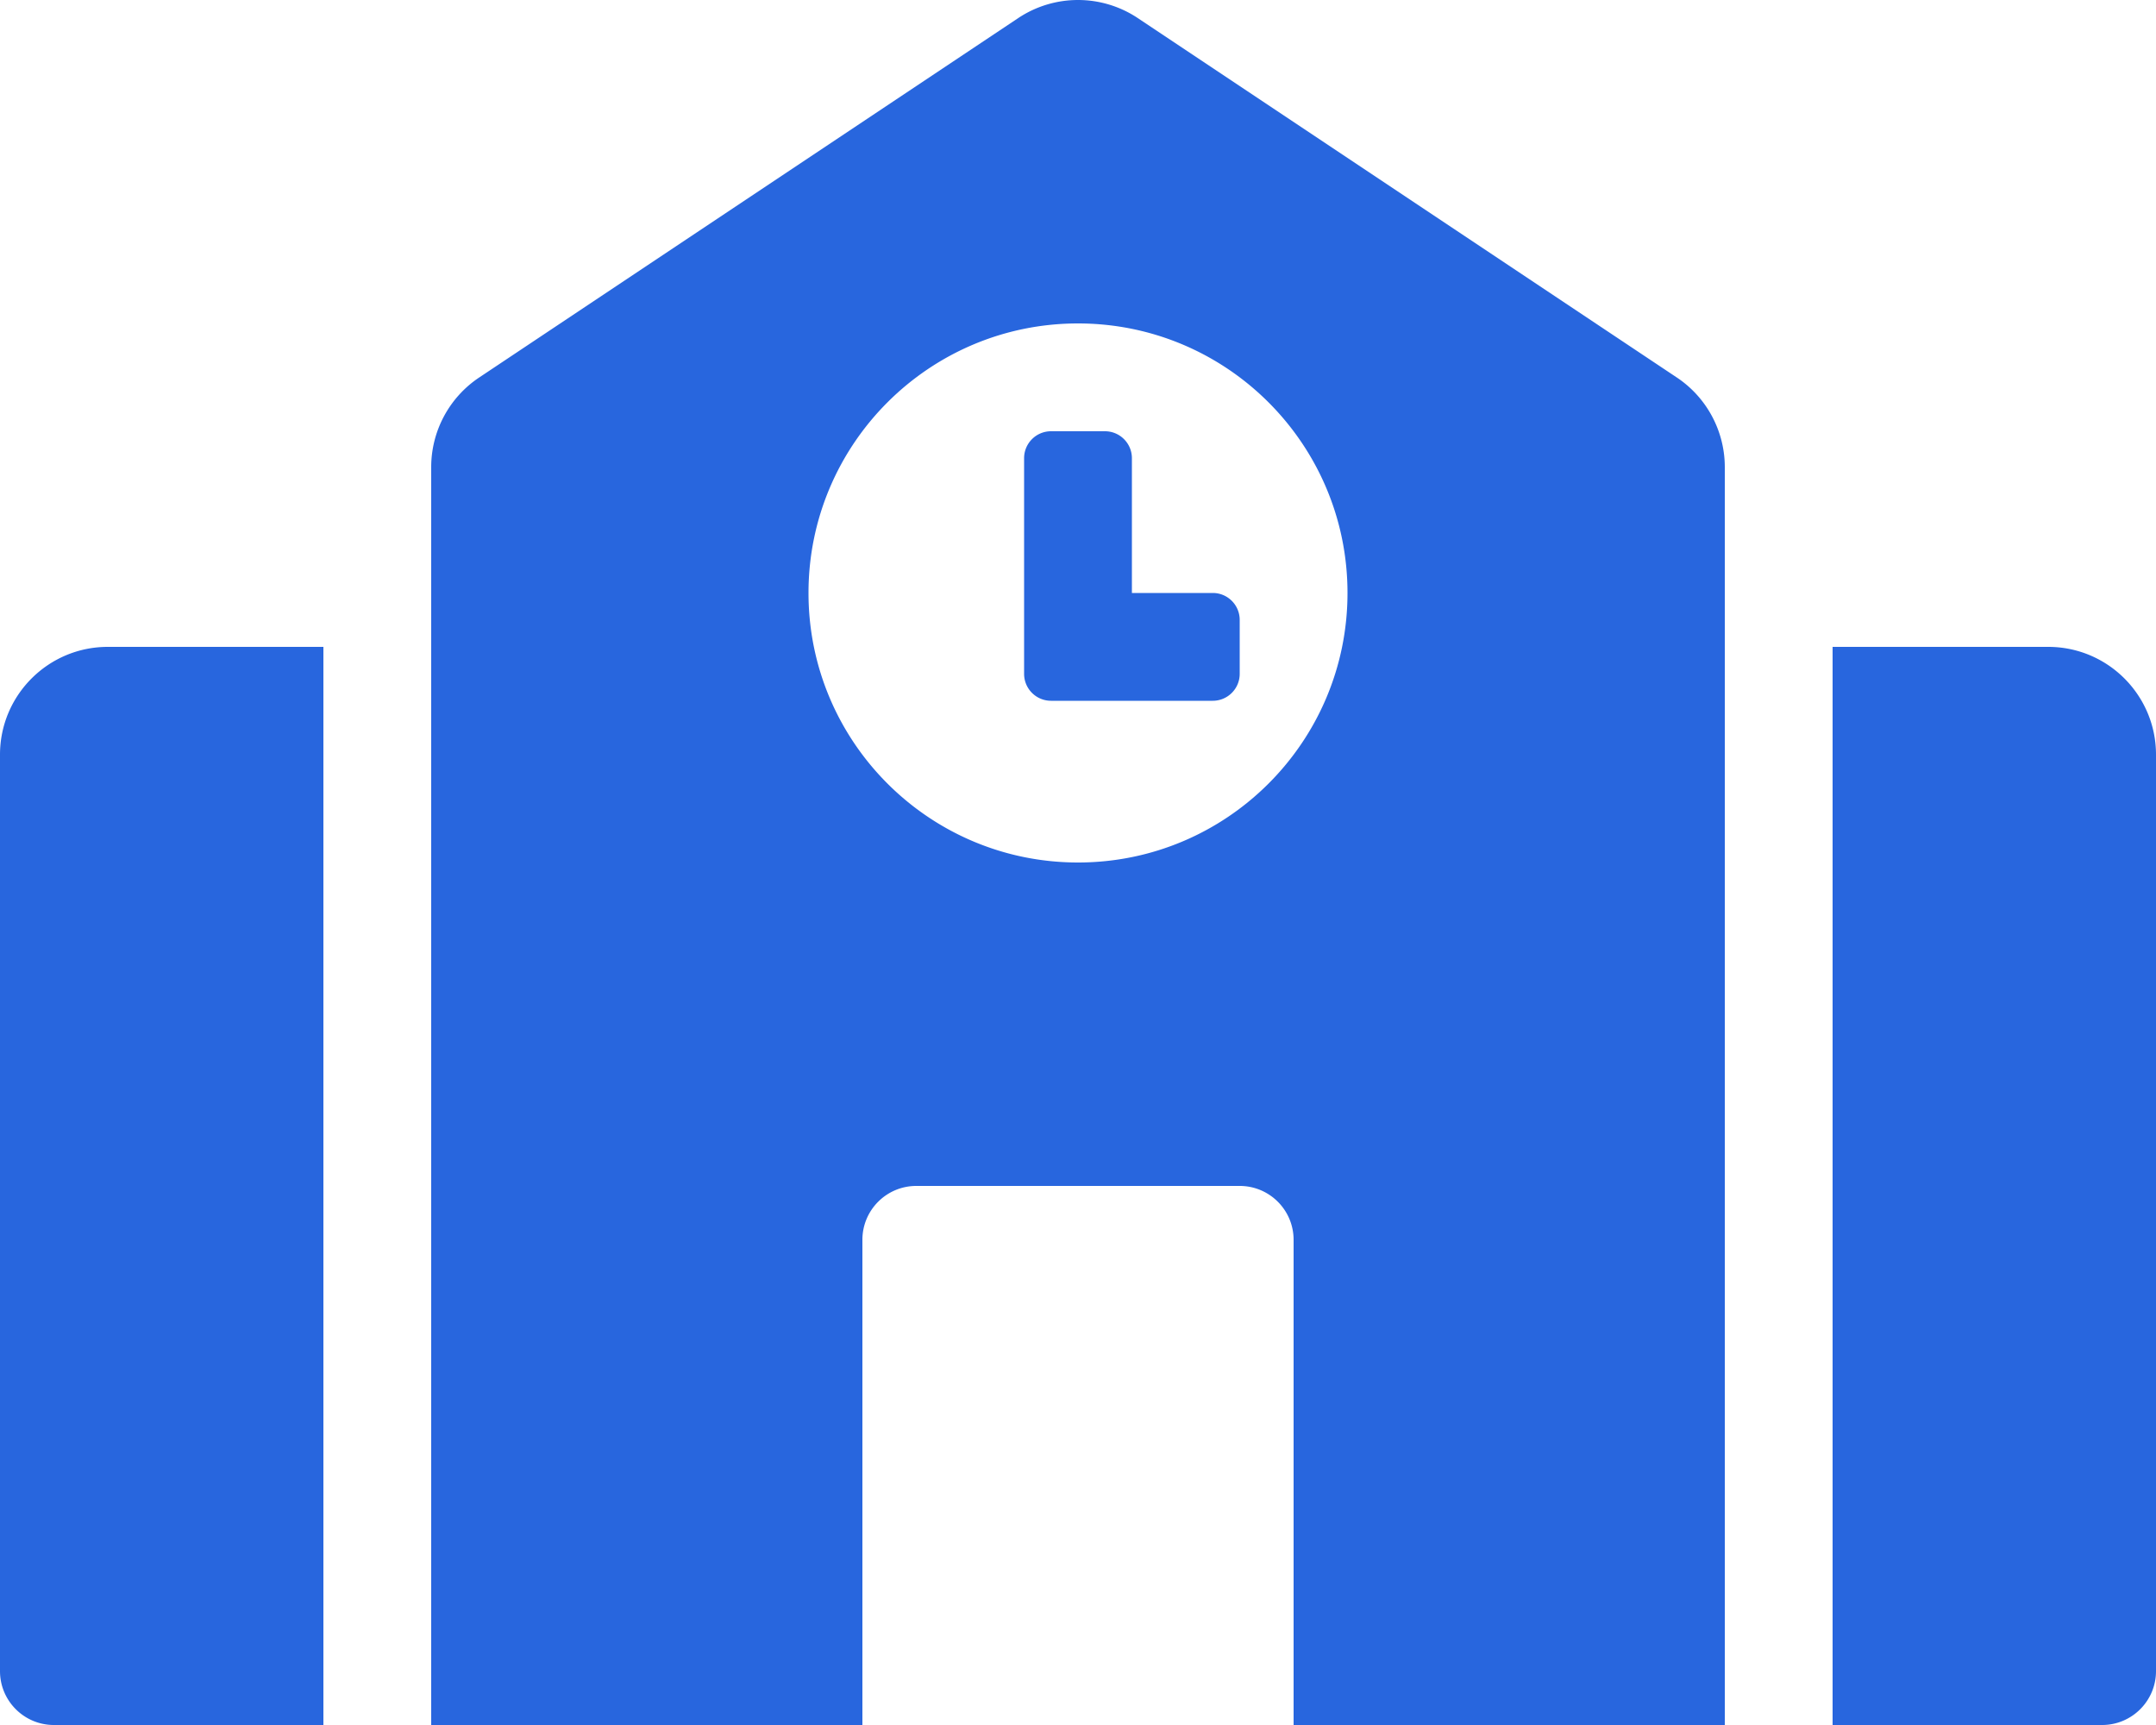 <svg xmlns="http://www.w3.org/2000/svg" viewBox="0 0 640 512"><path fill="#2866DE" d="M0 224v272c0 8.84 7.16 16 16 16h80V192H32c-17.67 0-32 14.33-32 32m360-48h-24v-40c0-4.42-3.58-8-8-8h-16c-4.42 0-8 3.58-8 8v64c0 4.42 3.58 8 8 8h48c4.42 0 8-3.58 8-8v-16c0-4.42-3.58-8-8-8m137.75-63.96l-160-106.67a32.02 32.02 0 0 0-35.5 0l-160 106.67A32.002 32.002 0 0 0 128 138.66V512h128V368c0-8.84 7.16-16 16-16h96c8.84 0 16 7.16 16 16v144h128V138.67c0-10.7-5.35-20.7-14.25-26.63M320 256c-44.18 0-80-35.82-80-80s35.82-80 80-80s80 35.82 80 80s-35.82 80-80 80m288-64h-64v320h80c8.84 0 16-7.16 16-16V224c0-17.67-14.33-32-32-32"/></svg>